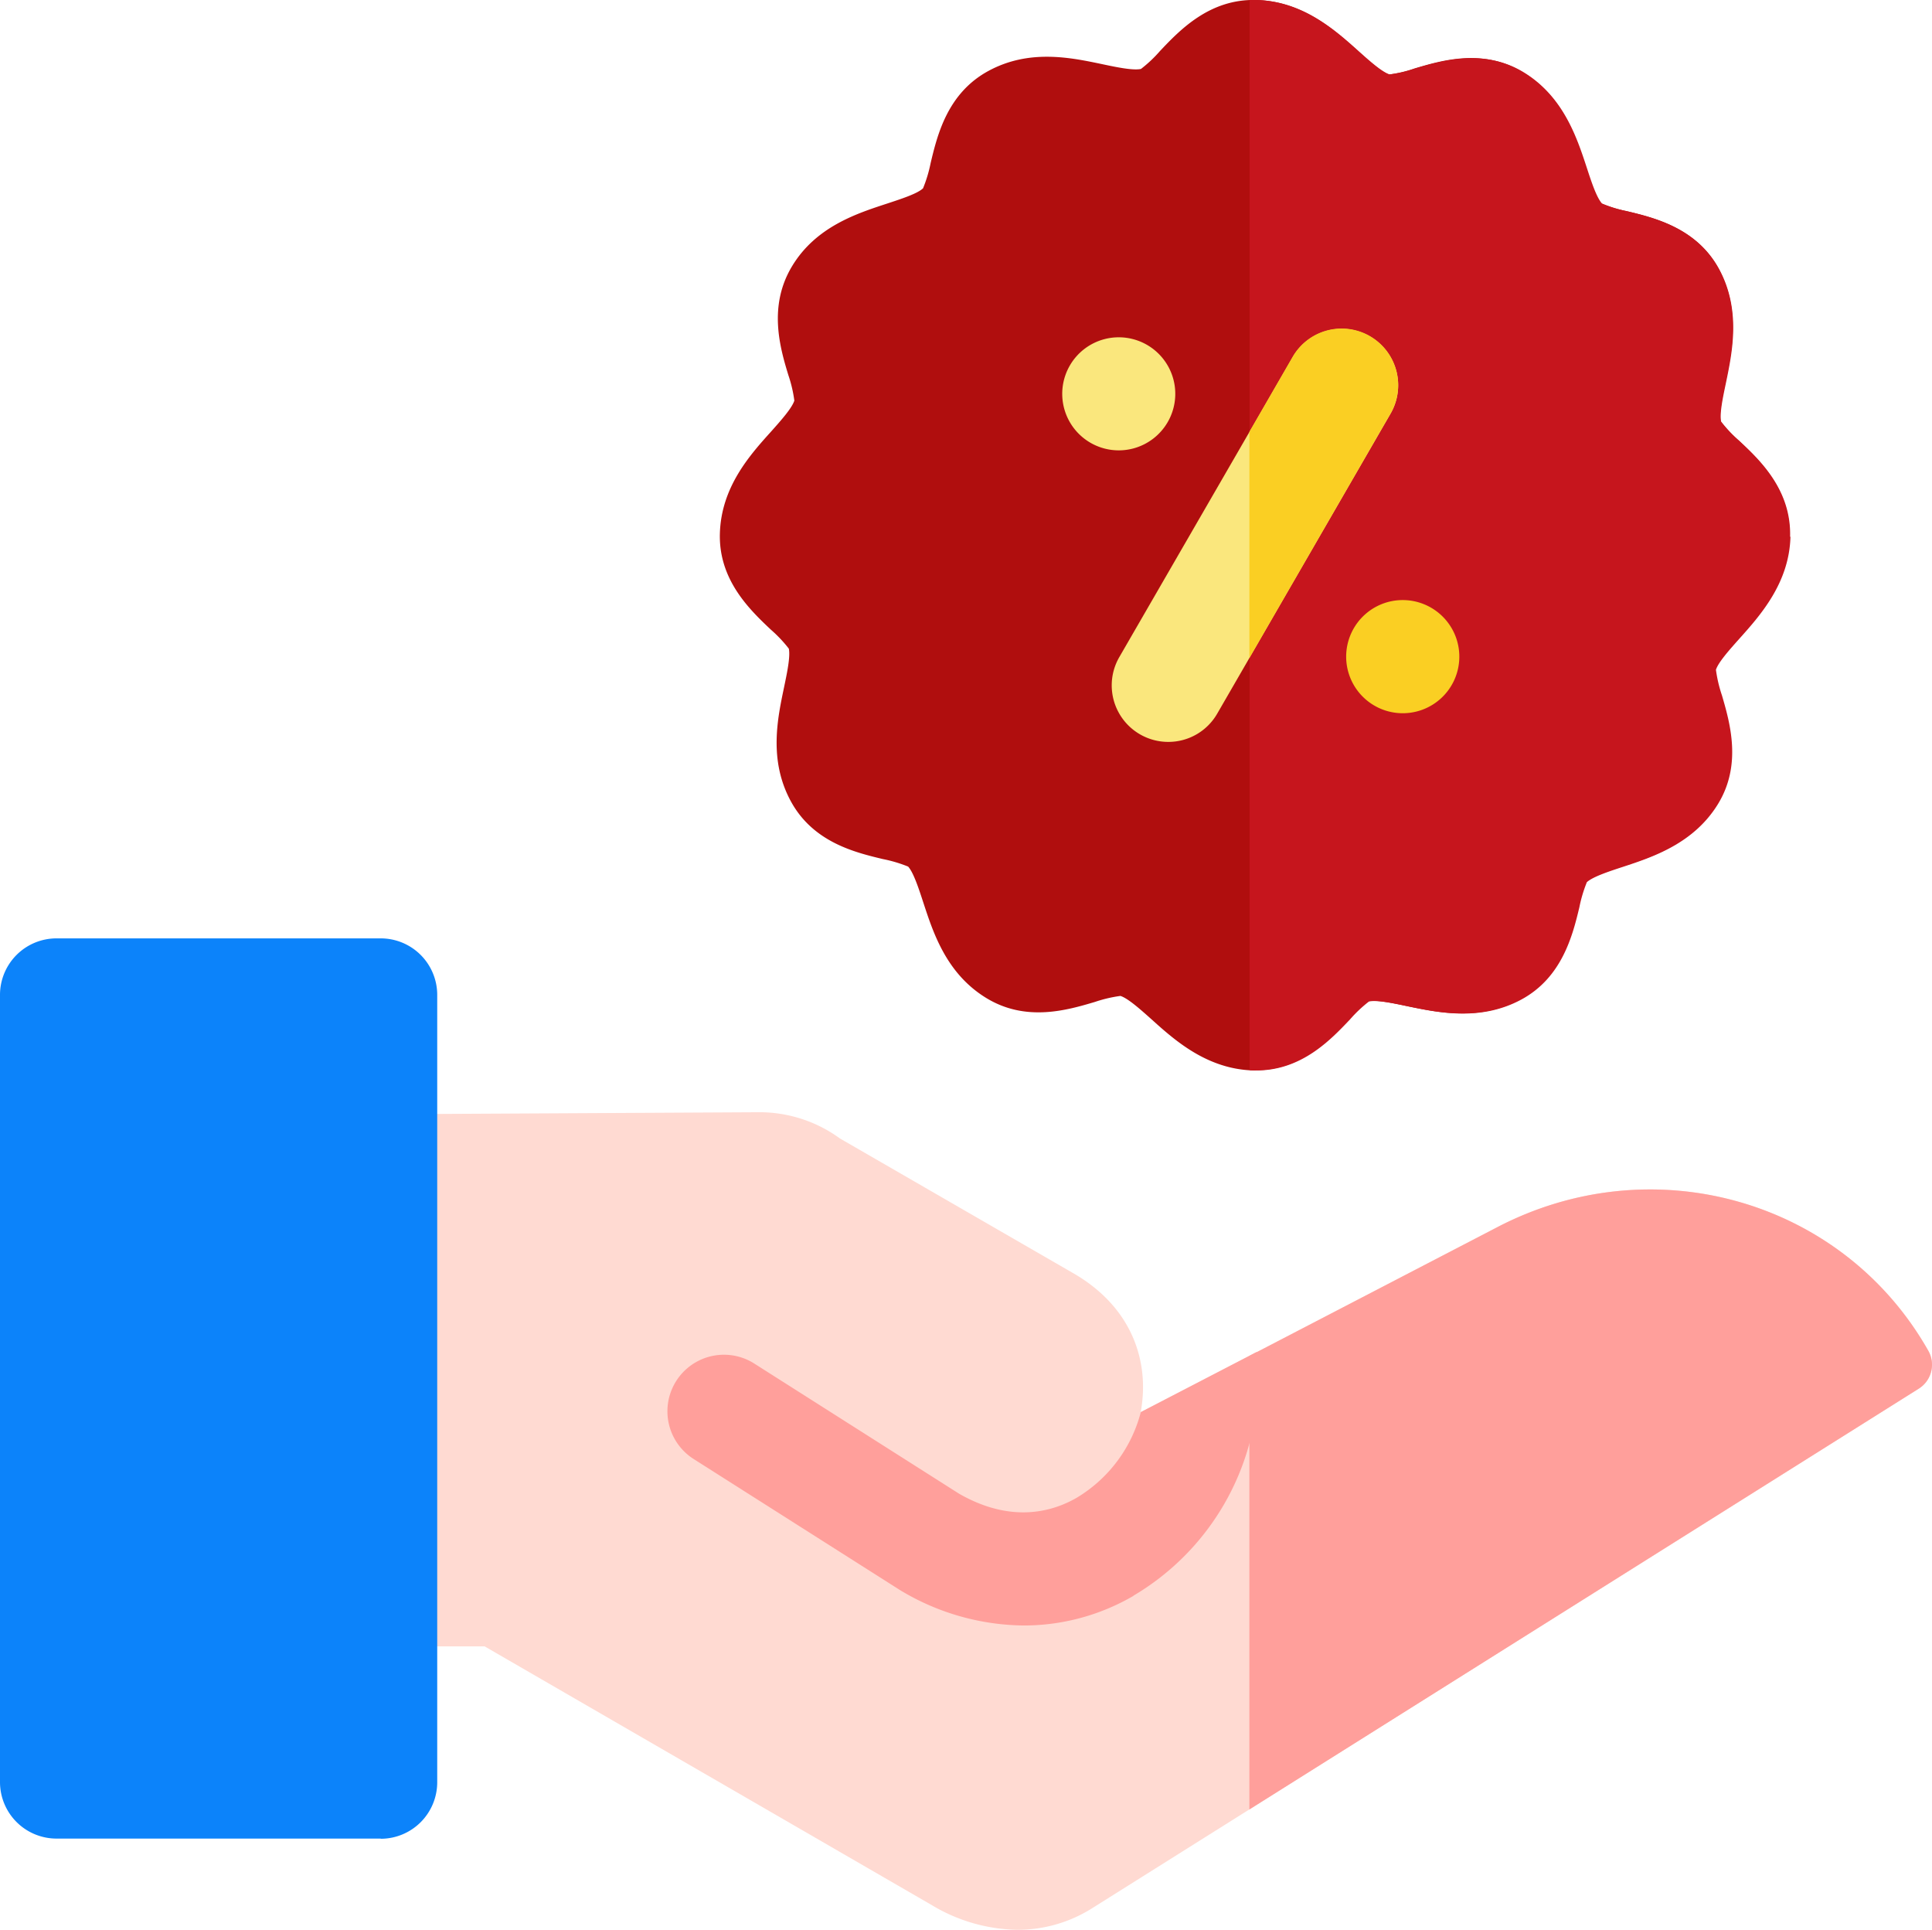 <svg xmlns="http://www.w3.org/2000/svg" xmlns:xlink="http://www.w3.org/1999/xlink" viewBox="0 0 322 321.59"><defs><style>.cls-1{fill:none;}.cls-2{fill:#b00e0e;}.cls-3{fill:#c6151d;}.cls-4,.cls-5{fill:#fae77d;}.cls-11,.cls-5,.cls-7,.cls-8{fill-rule:evenodd;}.cls-6{clip-path:url(#clip-path);}.cls-12,.cls-7{fill:#facf23;}.cls-8{fill:#ffdad2;}.cls-11,.cls-9{fill:#ff9f9b;}.cls-10{fill:#0c83fa;}</style><clipPath id="clip-path" transform="translate(0 -0.21)"><rect class="cls-1" width="322" height="322"/></clipPath></defs><title>Asset 145</title><g id="Layer_2" data-name="Layer 2"><g id="red"><path class="cls-2" d="M209.36,178.59h-.45c-7.72-.21-13.09-5-17-8.53-1.83-1.63-3.89-3.48-5.17-3.89a22.67,22.67,0,0,0-4.25,1c-4.58,1.36-11.49,3.41-18.14-.67s-8.82-10.89-10.46-15.88c-.76-2.33-1.63-5-2.53-6a22.85,22.85,0,0,0-4.19-1.25c-4.64-1.11-11.65-2.79-15.37-9.65s-2.2-13.84-1.12-19c.5-2.4,1.07-5.1.79-6.42a22.43,22.43,0,0,0-3-3.17c-3.47-3.28-8.7-8.25-8.49-16s5-13.09,8.53-17c1.63-1.83,3.47-3.89,3.88-5.16a22.25,22.25,0,0,0-1-4.26C130,58.15,128,51.24,132,44.59s10.89-8.83,15.89-10.47c2.33-.77,5-1.63,5.95-2.53a22.87,22.87,0,0,0,1.26-4.18c1.11-4.65,2.78-11.66,9.64-15.38s13.84-2.2,19-1.12c2.4.51,5.11,1.07,6.42.79a21.86,21.86,0,0,0,3.18-3c3.28-3.46,8.24-8.69,16-8.49s13.09,5,17,8.53c1.82,1.63,3.88,3.47,5.16,3.88a20.6,20.6,0,0,0,4.25-1c4.58-1.36,11.49-3.41,18.14.67s8.83,10.88,10.47,15.88c.76,2.33,1.62,5,2.52,5.95a22.47,22.47,0,0,0,4.19,1.26c4.64,1.11,11.65,2.79,15.37,9.64s2.2,13.84,1.12,19c-.5,2.4-1.07,5.11-.78,6.42a21.86,21.86,0,0,0,3,3.18c3.46,3.28,8.69,8.24,8.48,16s-5,13.09-8.52,17c-1.63,1.83-3.48,3.89-3.89,5.16a22.39,22.39,0,0,0,1,4.26c1.36,4.57,3.41,11.48-.67,18.13s-10.88,8.83-15.89,10.47c-2.32.76-4.95,1.63-5.95,2.53a23,23,0,0,0-1.25,4.18c-1.11,4.64-2.79,11.66-9.65,15.37s-13.84,2.2-19,1.13c-2.39-.51-5.1-1.07-6.42-.79a22.39,22.39,0,0,0-3.17,3c-3.22,3.39-8,8.49-15.59,8.49ZM231.69,12.66Z" transform="translate(0 -0.21)"/><path class="cls-3" d="M298.35,89.65c.21-7.8-5-12.76-8.49-16a21.86,21.86,0,0,1-3-3.18c-.29-1.31.28-4,.79-6.42,1.07-5.15,2.55-12.2-1.13-19s-10.73-8.53-15.37-9.64A22.1,22.1,0,0,1,267,34.12c-.91-1-1.77-3.62-2.53-5.95-1.64-5-3.89-11.85-10.47-15.88s-13.56-2-18.13-.67a20.9,20.9,0,0,1-4.25,1c-1.29-.41-3.35-2.25-5.17-3.88-3.92-3.52-9.29-8.32-17-8.53-.4,0-.79,0-1.18,0V178.54l.68.05h.45c7.54,0,12.37-5.1,15.59-8.49a22.39,22.39,0,0,1,3.17-3c1.32-.28,4,.28,6.42.79,5.15,1.07,12.21,2.55,19-1.13s8.54-10.73,9.65-15.37a23,23,0,0,1,1.25-4.18c1-.9,3.63-1.77,5.95-2.53,5-1.64,11.85-3.89,15.89-10.47s2-13.56.67-18.13a22.39,22.39,0,0,1-1-4.26c.41-1.27,2.26-3.33,3.89-5.16,3.51-3.92,8.32-9.29,8.53-17Z" transform="translate(0 -0.21)"/><path class="cls-4" d="M194.7,123.84a9.42,9.42,0,0,1-8.15-14.13l28.9-50a9.42,9.42,0,1,1,16.32,9.42l-28.9,50a9.39,9.39,0,0,1-8.17,4.71Z" transform="translate(0 -0.21)"/><path class="cls-5" d="M191.17,57.68a9.42,9.42,0,1,1-12.87,3.45,9.42,9.42,0,0,1,12.87-3.45Z" transform="translate(0 -0.21)"/><g class="cls-6"><path class="cls-7" d="M242.71,106.57a9.43,9.43,0,1,1-12-5.85,9.44,9.44,0,0,1,12,5.85Z" transform="translate(0 -0.21)"/><path class="cls-8" d="M321.37,225.27l-.19-.33C306.8,200,275.25,191.2,249.37,204.8l-59.26,30.77c1.56-8.39-1.38-17.51-11.22-23.19L140,189.93a22.78,22.78,0,0,0-13.43-4.38L42.41,186v88.56H80.77l74.62,43.17a28.42,28.42,0,0,0,14.19,4.06A23.24,23.24,0,0,0,182,318.21L319.8,231.62a4.72,4.72,0,0,0,1.57-6.35Z" transform="translate(0 -0.21)"/></g><path class="cls-9" d="M188.88,266.13a42.33,42.33,0,0,0,20.83-36.07,37.94,37.94,0,0,0-.28-4.55l-19.29,10a23.55,23.55,0,0,1-10.68,14.28c-4.18,2.42-11,4.25-19.58-.65l-34.17-21.71a9.42,9.42,0,0,0-10.1,15.91L150,265.18l.35.21a40.53,40.53,0,0,0,20.3,5.69,36.31,36.31,0,0,0,18.28-4.95Z" transform="translate(0 -0.21)"/><g class="cls-6"><path class="cls-10" d="M63.45,306.59h-54A9.42,9.42,0,0,1,0,297.17V166a9.42,9.42,0,0,1,9.42-9.42h54A9.42,9.42,0,0,1,72.87,166v131.2a9.42,9.42,0,0,1-9.42,9.42Z" transform="translate(0 -0.21)"/><path class="cls-11" d="M321.37,225.27l-.19-.33C306.8,200,275.25,191.2,249.37,204.8l-41.14,21.37v75.57L319.8,231.61a4.71,4.71,0,0,0,1.57-6.34Z" transform="translate(0 -0.21)"/></g><path class="cls-12" d="M228.32,56.22a9.42,9.42,0,0,0-12.87,3.44l-7.22,12.51v37.69l23.54-40.77a9.43,9.43,0,0,0-3.45-12.87Z" transform="translate(0 -0.21)"/></g></g></svg>